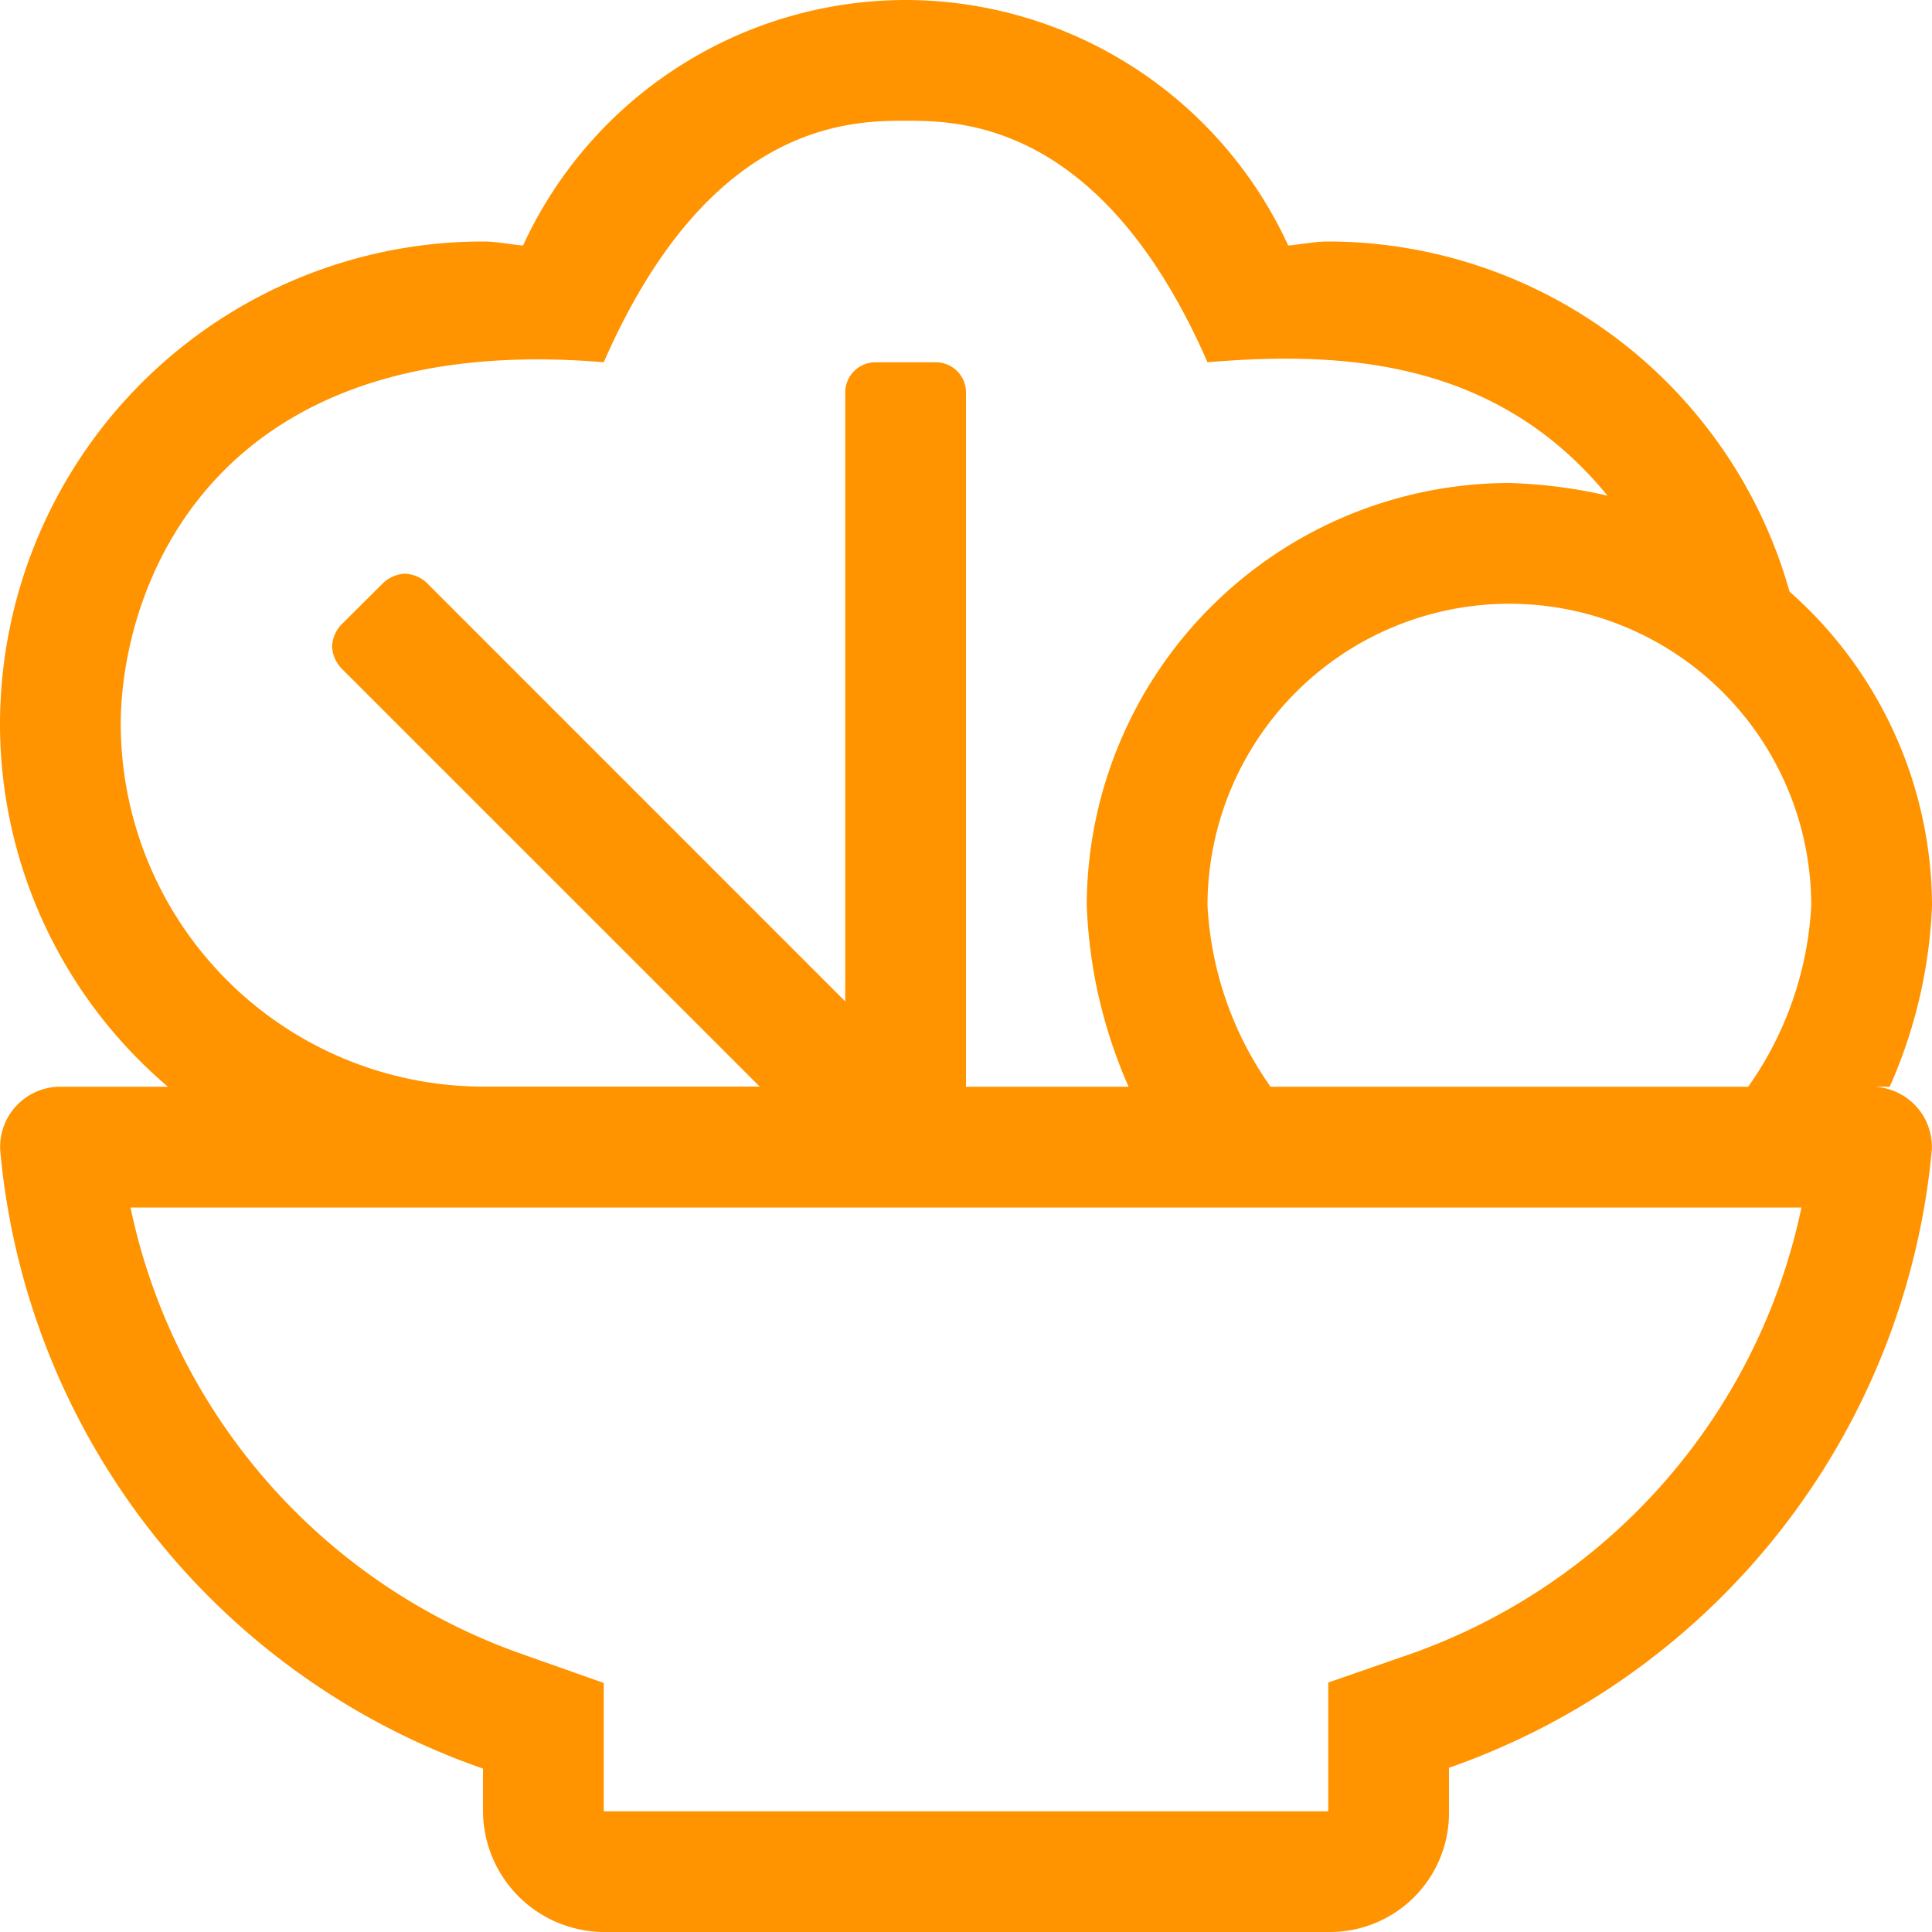 <svg xmlns="http://www.w3.org/2000/svg" width="60" height="60" viewBox="0 0 60 60">
  <path id="Path_17" data-name="Path 17" d="M58.1-18.75h.586A15.329,15.329,0,0,0,60-24.375a13.043,13.043,0,0,0-4.424-9.751A14.909,14.909,0,0,0,41.25-45c-.425,0-.826.09-1.243.125A13.1,13.1,0,0,0,28.125-52.5a13.1,13.1,0,0,0-11.882,7.625C15.826-44.91,15.423-45,15-45A15.005,15.005,0,0,0,0-30,14.793,14.793,0,0,0,5.217-18.75H1.9A1.868,1.868,0,0,0,.007-16.777,22.446,22.446,0,0,0,15,2.425V3.75A3.774,3.774,0,0,0,18.769,7.5H41.3A3.7,3.7,0,0,0,45,3.75V2.4A22.524,22.524,0,0,0,59.993-16.777,1.868,1.868,0,0,0,58.1-18.75ZM56.25-24.375a10.715,10.715,0,0,1-1.958,5.625H39.458A10.724,10.724,0,0,1,37.5-24.375a9.378,9.378,0,0,1,9.375-9.375A9.378,9.378,0,0,1,56.25-24.375ZM3.75-30c0-4.117,2.7-12.279,15-11.25,3.266-7.468,7.65-7.5,9.375-7.5,1.662,0,6.094,0,9.375,7.5,4.11-.343,8.929-.129,12.422,4.143a15.608,15.608,0,0,0-3.047-.393A13.15,13.15,0,0,0,33.75-24.375a15.349,15.349,0,0,0,1.3,5.625H30V-40.312a.938.938,0,0,0-.937-.937H27.187a.938.938,0,0,0-.937.937V-21.4L13.242-34.41a1.077,1.077,0,0,0-.663-.274,1.076,1.076,0,0,0-.663.274l-1.33,1.323a1.077,1.077,0,0,0-.274.663,1.077,1.077,0,0,0,.274.663L23.594-18.754H15A11.273,11.273,0,0,1,3.75-30ZM43.8-1.132,41.25-.247v4H18.75V-.234l-2.488-.88A18.783,18.783,0,0,1,4.053-15H55.946A18.8,18.8,0,0,1,43.8-1.132Z" transform="translate(0 52.5)" fill="#ff9300"/>
</svg>
